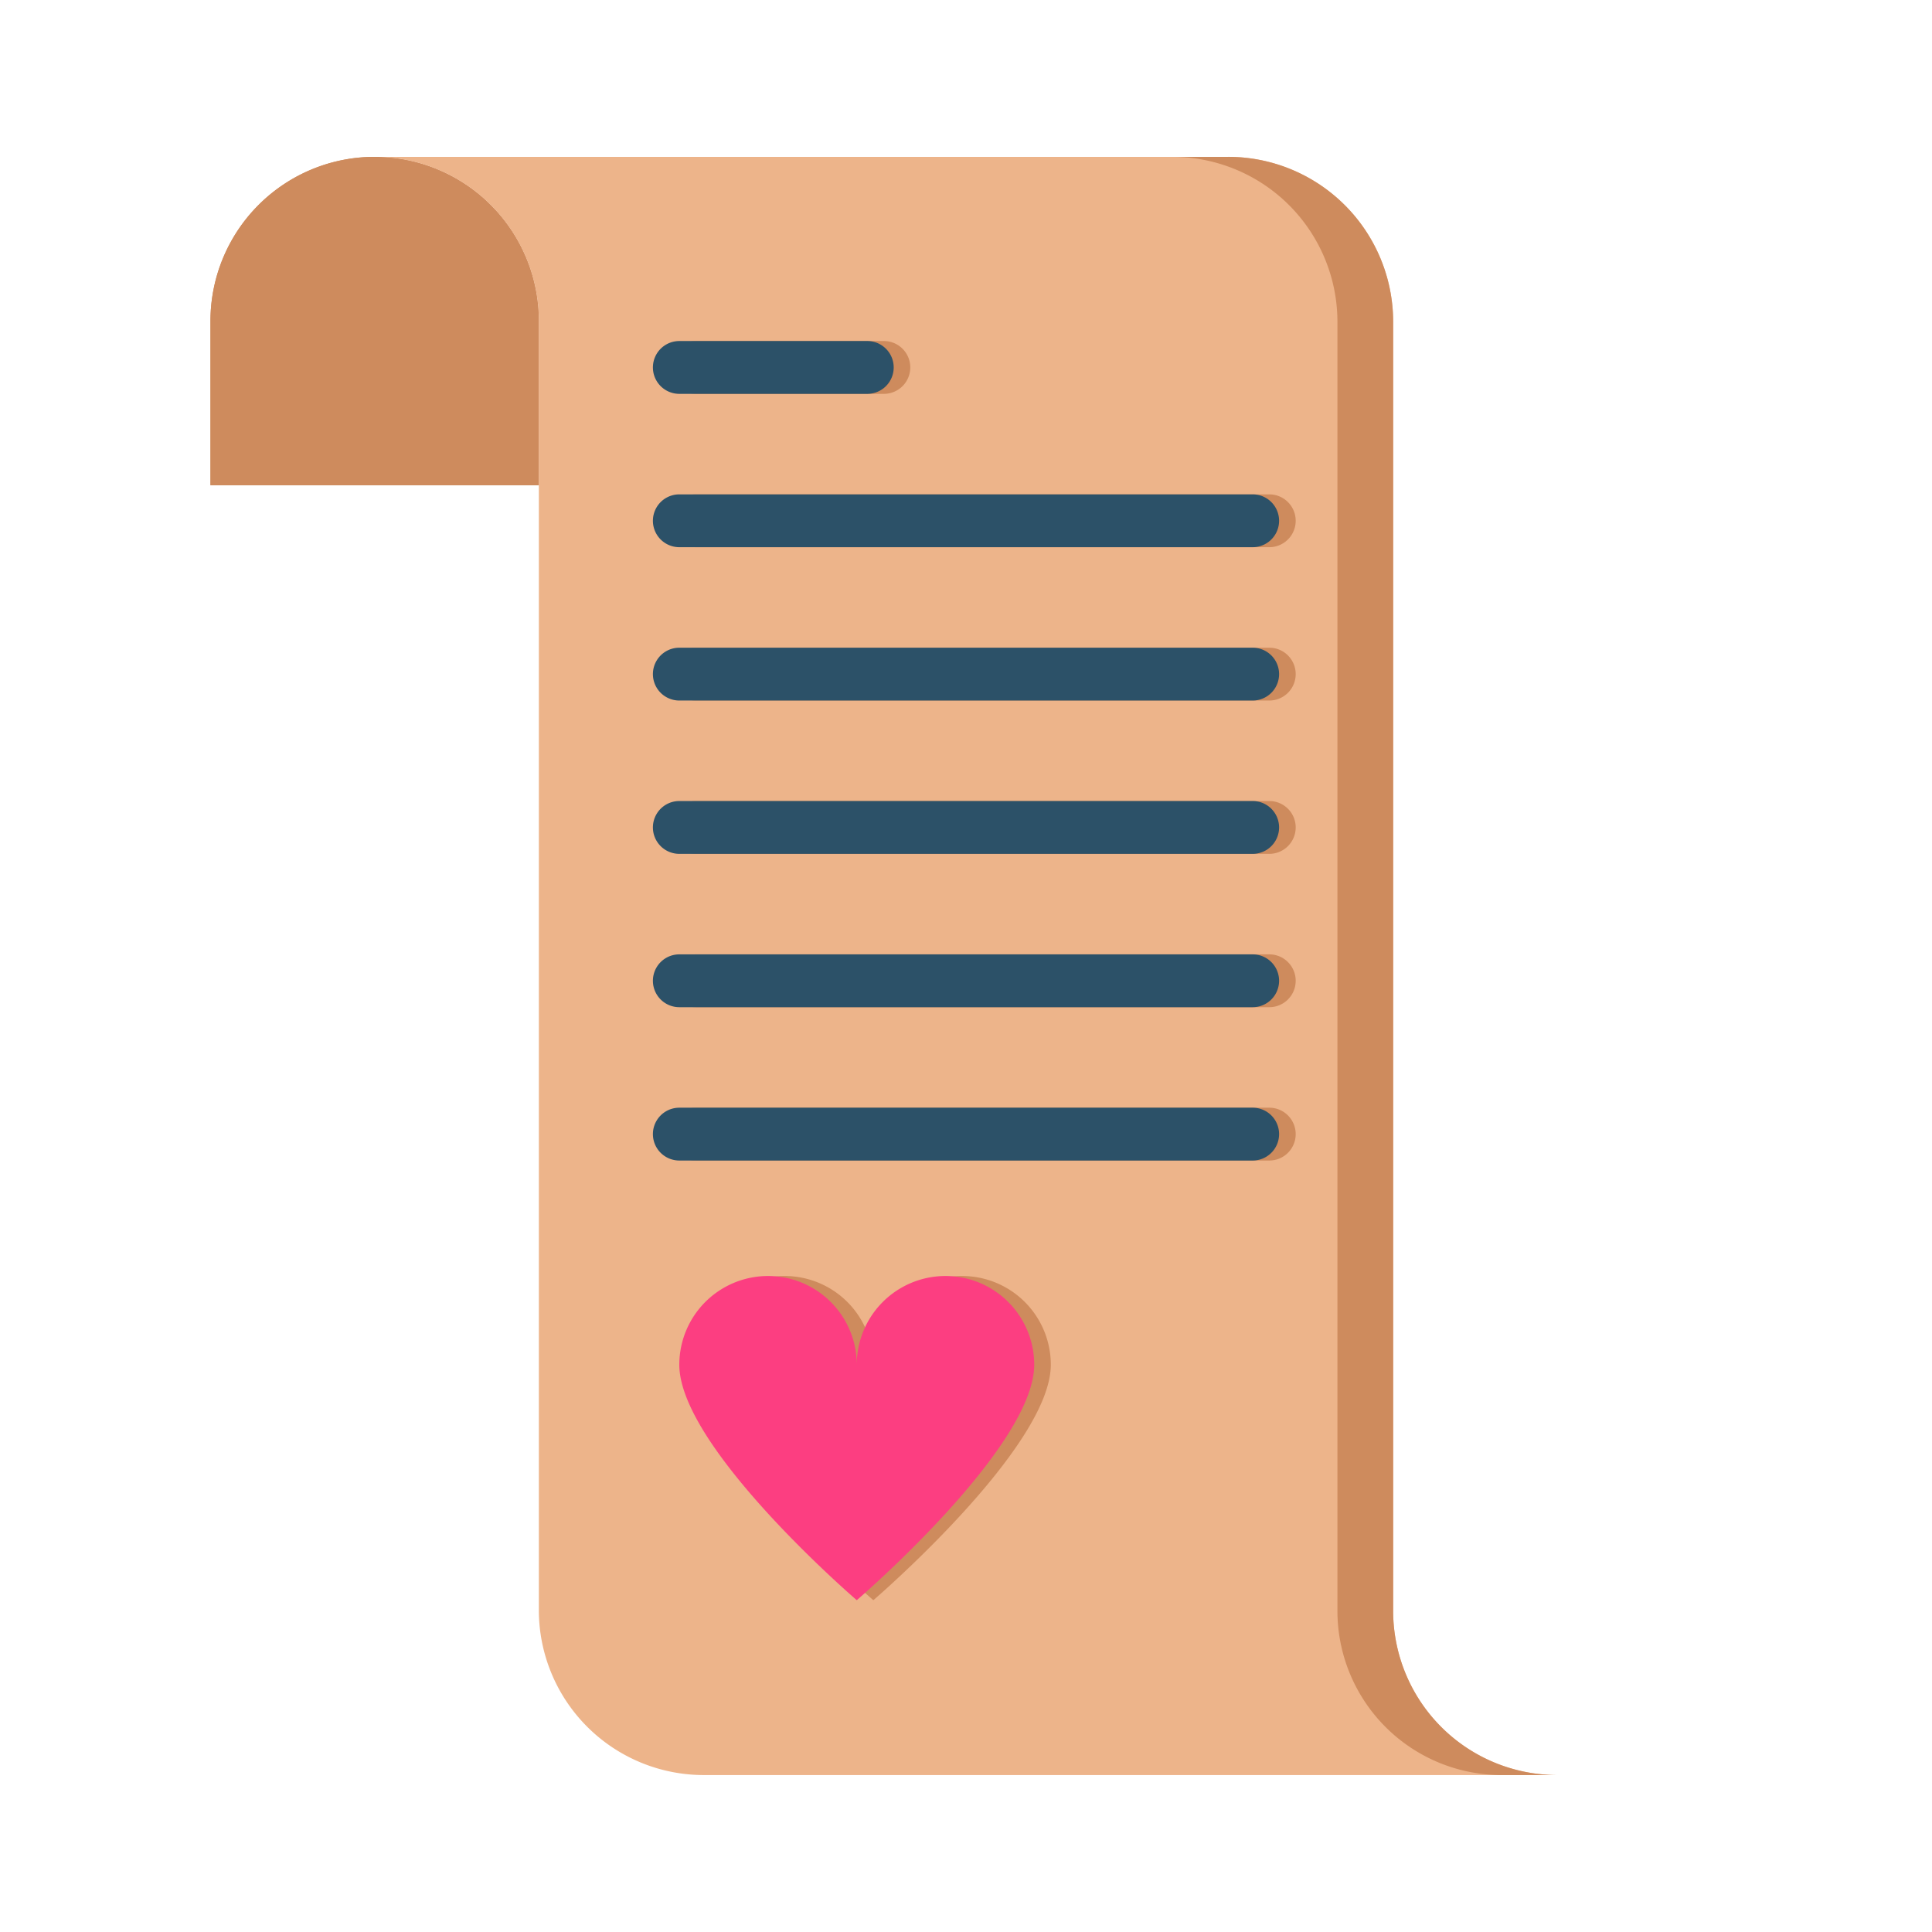 <svg id="Layer_1" data-name="Layer 1" xmlns="http://www.w3.org/2000/svg" viewBox="0 0 128 128"><title>WISHLIST</title><path d="M24.823,10.392h0A10.879,10.879,0,0,1,35.7,21.271V32.151a0,0,0,0,1,0,0H13.944a0,0,0,0,1,0,0V21.271A10.879,10.879,0,0,1,24.823,10.392Z" style="fill:#ce8b5d"/><path d="M24.823,10.392h0A10.879,10.879,0,0,1,35.7,21.271V32.151a0,0,0,0,1,0,0H13.944a0,0,0,0,1,0,0V21.271A10.879,10.879,0,0,1,24.823,10.392Z" style="fill:#ce8b5d"/><path d="M92.3,106.729v-85.4A10.931,10.931,0,0,0,81.367,10.392H24.823A10.879,10.879,0,0,1,35.7,21.271v85.4a10.931,10.931,0,0,0,10.931,10.931h56.544A10.879,10.879,0,0,1,92.3,106.729Z" style="fill:#edb48a"/><path d="M84.093,36.253H46.106a1.75,1.75,0,0,1,0-3.5H84.093a1.75,1.75,0,0,1,0,3.5Zm1.75,8.409a1.75,1.75,0,0,0-1.75-1.75H46.106a1.75,1.75,0,0,0,0,3.5H84.093A1.75,1.75,0,0,0,85.843,44.662Zm0,10.158a1.75,1.75,0,0,0-1.75-1.75H46.106a1.75,1.75,0,0,0,0,3.5H84.093A1.75,1.75,0,0,0,85.843,54.82Zm0,10.159a1.75,1.75,0,0,0-1.75-1.75H46.106a1.75,1.75,0,0,0,0,3.5H84.093A1.75,1.75,0,0,0,85.843,64.979Zm0,10.159a1.75,1.75,0,0,0-1.75-1.75H46.106a1.75,1.75,0,0,0,0,3.5H84.093A1.75,1.75,0,0,0,85.843,75.139ZM60.309,24.344a1.75,1.75,0,0,0-1.75-1.75H46.106a1.75,1.75,0,0,0,0,3.5H58.559A1.75,1.75,0,0,0,60.309,24.344Z" style="fill:#ce8b5d"/><path d="M57.862,106.017s11.757-10.1,11.757-15.6a5.878,5.878,0,1,0-11.757,0,5.878,5.878,0,1,0-11.757,0C46.106,95.914,57.862,106.017,57.862,106.017Z" style="fill:#ce8b5d"/><path d="M92.3,106.729v-85.4A10.931,10.931,0,0,0,81.367,10.392h-3.69A10.931,10.931,0,0,1,88.608,21.324v85.4a10.879,10.879,0,0,0,10.879,10.879h3.69A10.879,10.879,0,0,1,92.3,106.729Z" style="fill:#ce8b5d"/><path d="M82.993,36.253H45.007a1.75,1.75,0,0,1,0-3.5H82.993a1.75,1.75,0,0,1,0,3.5Zm1.75,8.409a1.75,1.75,0,0,0-1.75-1.75H45.007a1.75,1.75,0,0,0,0,3.5H82.993A1.75,1.75,0,0,0,84.743,44.662Zm0,10.158a1.75,1.75,0,0,0-1.75-1.75H45.007a1.75,1.75,0,0,0,0,3.5H82.993A1.75,1.75,0,0,0,84.743,54.82Zm0,10.159a1.75,1.75,0,0,0-1.75-1.75H45.007a1.75,1.75,0,0,0,0,3.5H82.993A1.75,1.75,0,0,0,84.743,64.979Zm0,10.159a1.75,1.75,0,0,0-1.75-1.75H45.007a1.75,1.75,0,0,0,0,3.5H82.993A1.75,1.75,0,0,0,84.743,75.139ZM59.21,24.344a1.75,1.75,0,0,0-1.75-1.75H45.007a1.75,1.75,0,0,0,0,3.5H57.46A1.75,1.75,0,0,0,59.21,24.344Z" style="fill:#2c5168"/><path d="M56.763,106.017s11.757-10.1,11.757-15.6a5.878,5.878,0,1,0-11.757,0,5.878,5.878,0,1,0-11.757,0C45.007,95.914,56.763,106.017,56.763,106.017Z" style="fill:#fc3e81"/></svg>